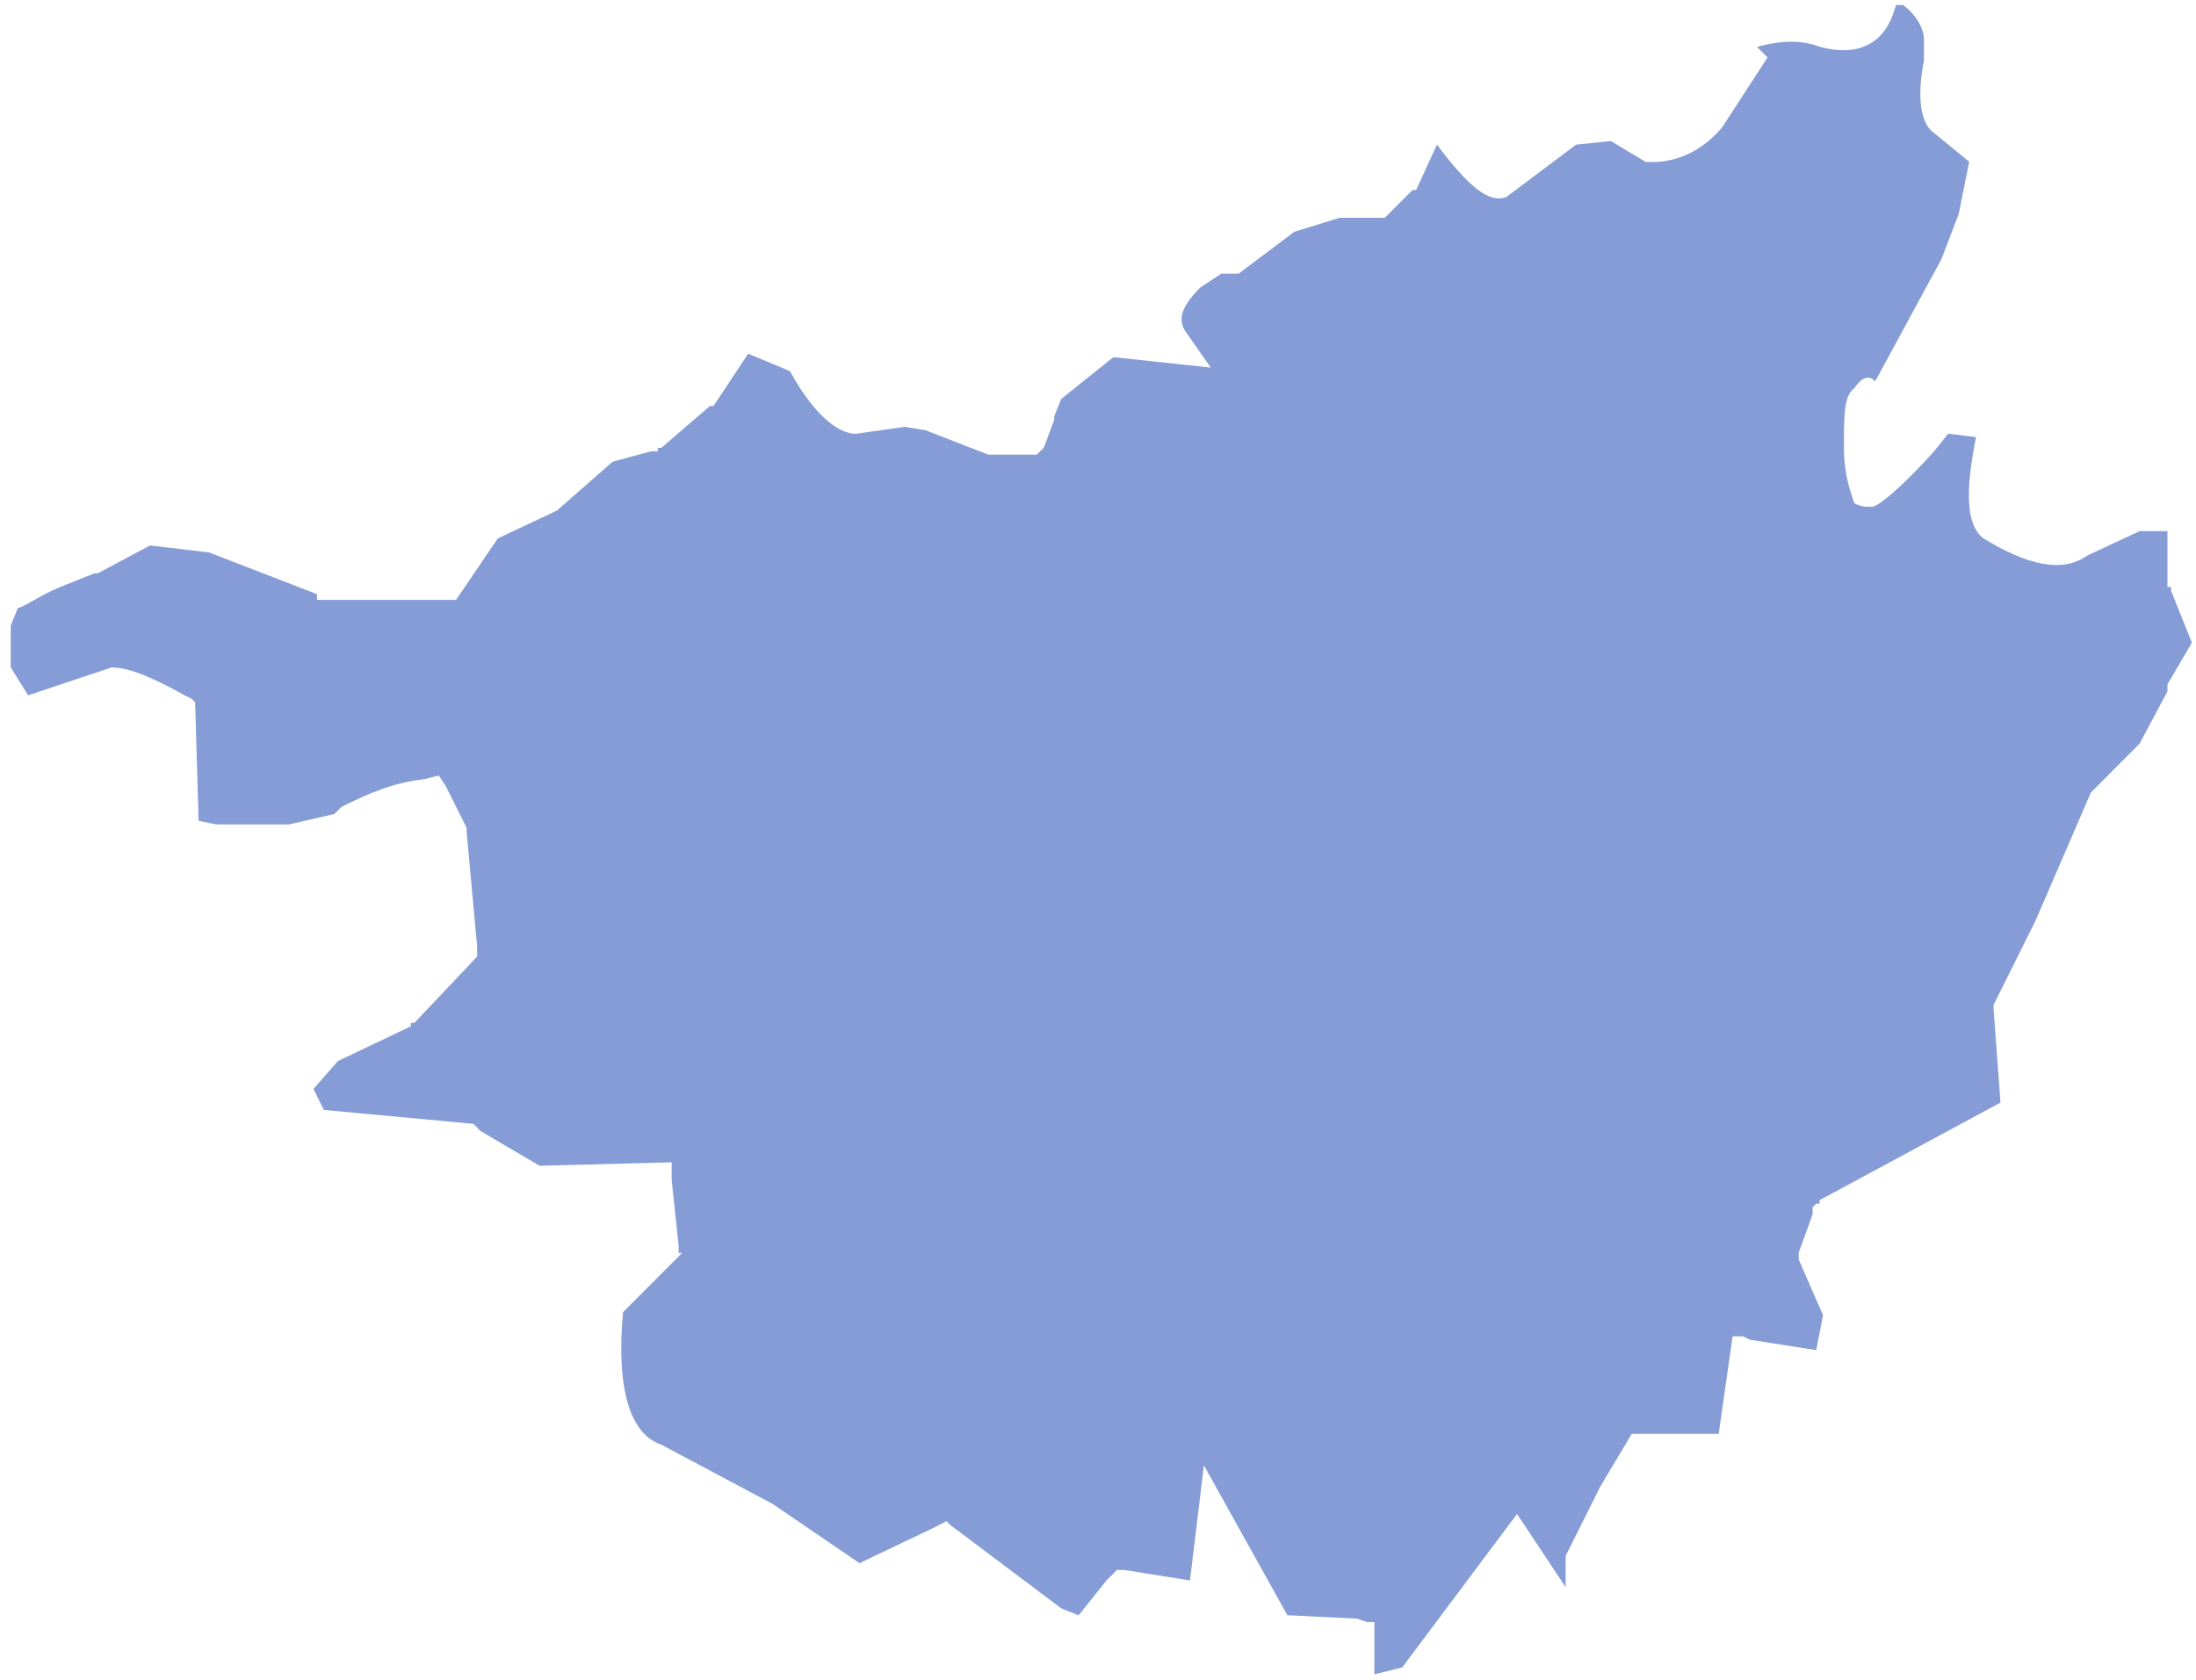 ﻿<?xml version="1.0" encoding="utf-8"?>
<svg version="1.1" xmlns:xlink="http://www.w3.org/1999/xlink" width="183px" height="140px" xmlns="http://www.w3.org/2000/svg">
  <g transform="matrix(1 0 0 1 -1000 -820 )">
    <path d="M 146.42 3.909  L 146.715 4.205  L 147.295 4.787  L 143.527 10.594  C 142.071 12.339  140.044 13.502  137.722 13.502  L 137.142 13.502  L 134.249 11.757  L 131.347 12.053  L 125.542 16.411  C 124.096 16.992  122.354 15.543  119.747 12.053  L 118.015 15.829  L 117.73 15.829  L 117.435 16.115  L 115.398 18.156  L 111.63 18.156  L 107.862 19.319  L 103.218 22.809  L 101.772 22.809  L 100.03 23.963  C 98.584 25.412  98.003 26.585  98.869 27.739  L 100.896 30.637  L 92.779 29.77  L 88.43 33.26  L 87.85 34.709  L 87.85 34.995  L 86.984 37.322  L 86.689 37.608  L 86.404 37.894  L 82.35 37.894  L 77.135 35.863  L 75.394 35.577  L 71.34 36.158  C 69.599 36.158  67.572 34.127  65.831 30.933  L 62.348 29.484  L 59.455 33.842  L 59.16 33.842  L 55.107 37.332  L 54.821 37.332  L 54.821 37.618  L 54.241 37.618  L 51.053 38.485  L 46.409 42.557  L 41.48 44.884  L 38.007 50  L 26.417 50  L 26.417 49.527  L 17.424 46.047  L 12.495 45.465  L 8.146 47.792  L 7.851 47.792  L 4.949 48.956  C 3.503 49.537  2.342 50.405  1.476 50.701  L 0.895 52.15  L 0.895 55.63  L 2.342 57.957  L 9.298 55.63  C 10.754 55.63  12.771 56.498  15.388 57.957  L 15.968 58.243  L 16.263 58.539  L 16.549 68.418  L 18.005 68.713  L 24.095 68.713  L 27.863 67.846  L 28.444 67.264  C 30.766 66.101  32.792 65.233  35.4 64.937  L 36.561 64.642  L 37.141 65.509  L 38.883 68.999  L 38.883 69.285  L 39.758 78.868  L 39.758 79.736  L 34.534 85.257  L 34.239 85.257  L 34.239 85.543  L 28.158 88.442  L 26.122 90.768  L 26.988 92.513  L 39.453 93.677  L 39.748 93.973  L 40.034 94.268  L 44.963 97.167  L 55.972 96.881  L 55.972 98.33  L 56.553 103.851  L 56.553 104.433  L 56.848 104.433  L 51.919 109.373  C 51.338 115.761  52.499 119.537  55.107 120.415  L 64.385 125.354  L 71.626 130.294  L 77.716 127.385  L 78.296 127.089  L 78.877 126.794  L 79.162 127.089  L 88.44 134.06  L 89.886 134.642  L 92.208 131.733  L 92.789 131.151  L 93.074 130.856  L 93.369 130.856  L 93.655 130.856  L 99.164 131.733  L 100.325 122.14  L 107.281 134.632  L 113.076 134.918  L 113.952 135.204  L 114.532 135.204  L 114.532 135.785  L 114.532 139.561  L 116.854 138.98  L 126.418 126.192  L 130.471 132.295  L 130.471 130.264  L 130.471 129.978  L 130.471 129.682  L 133.374 123.875  L 135.981 119.518  L 143.222 119.518  L 144.383 111.384  L 145.259 111.384  L 145.839 111.67  L 151.349 112.537  L 151.92 109.629  L 149.893 104.985  L 149.893 104.404  L 151.054 101.209  L 151.054 100.627  L 151.349 100.332  L 151.634 100.332  L 151.634 100.036  L 166.707 91.902  L 166.127 84.064  L 166.127 83.768  L 169.019 77.961  L 169.6 76.798  L 174.244 66.051  L 174.529 65.765  L 178.297 61.989  L 180.619 57.632  L 180.619 57.05  L 182.656 53.57  L 180.914 49.212  L 180.914 48.926  L 180.619 48.926  L 180.619 44.273  L 178.297 44.273  L 173.948 46.304  C 171.922 47.753  169.019 47.171  165.251 44.854  C 163.795 43.691  163.795 40.782  164.67 36.435  L 162.349 36.149  L 161.188 37.598  C 158.58 40.506  156.544 42.242  155.973 42.242  C 155.393 42.242  155.107 42.242  154.527 41.946  C 154.241 41.078  153.661 39.619  153.661 37.302  C 153.661 34.689  153.661 32.944  154.527 32.363  C 155.107 31.495  155.688 31.199  156.268 31.781  L 161.778 21.616  L 163.224 17.84  L 164.1 13.482  L 160.912 10.87  C 160.036 9.992  159.751 7.961  160.332 5.053  L 160.332 3.318  C 160.332 2.44  159.751 1.287  158.59 0.419  L 158.01 0.419  L 157.715 1.287  C 156.849 3.613  154.812 4.767  151.634 3.899  C 150.188 3.337  148.446 3.337  146.42 3.909  Z " fill-rule="nonzero" fill="#0533aa" stroke="none" fill-opacity="0.482" transform="matrix(1 0 0 1 1000 820 )" />
  </g>
</svg>